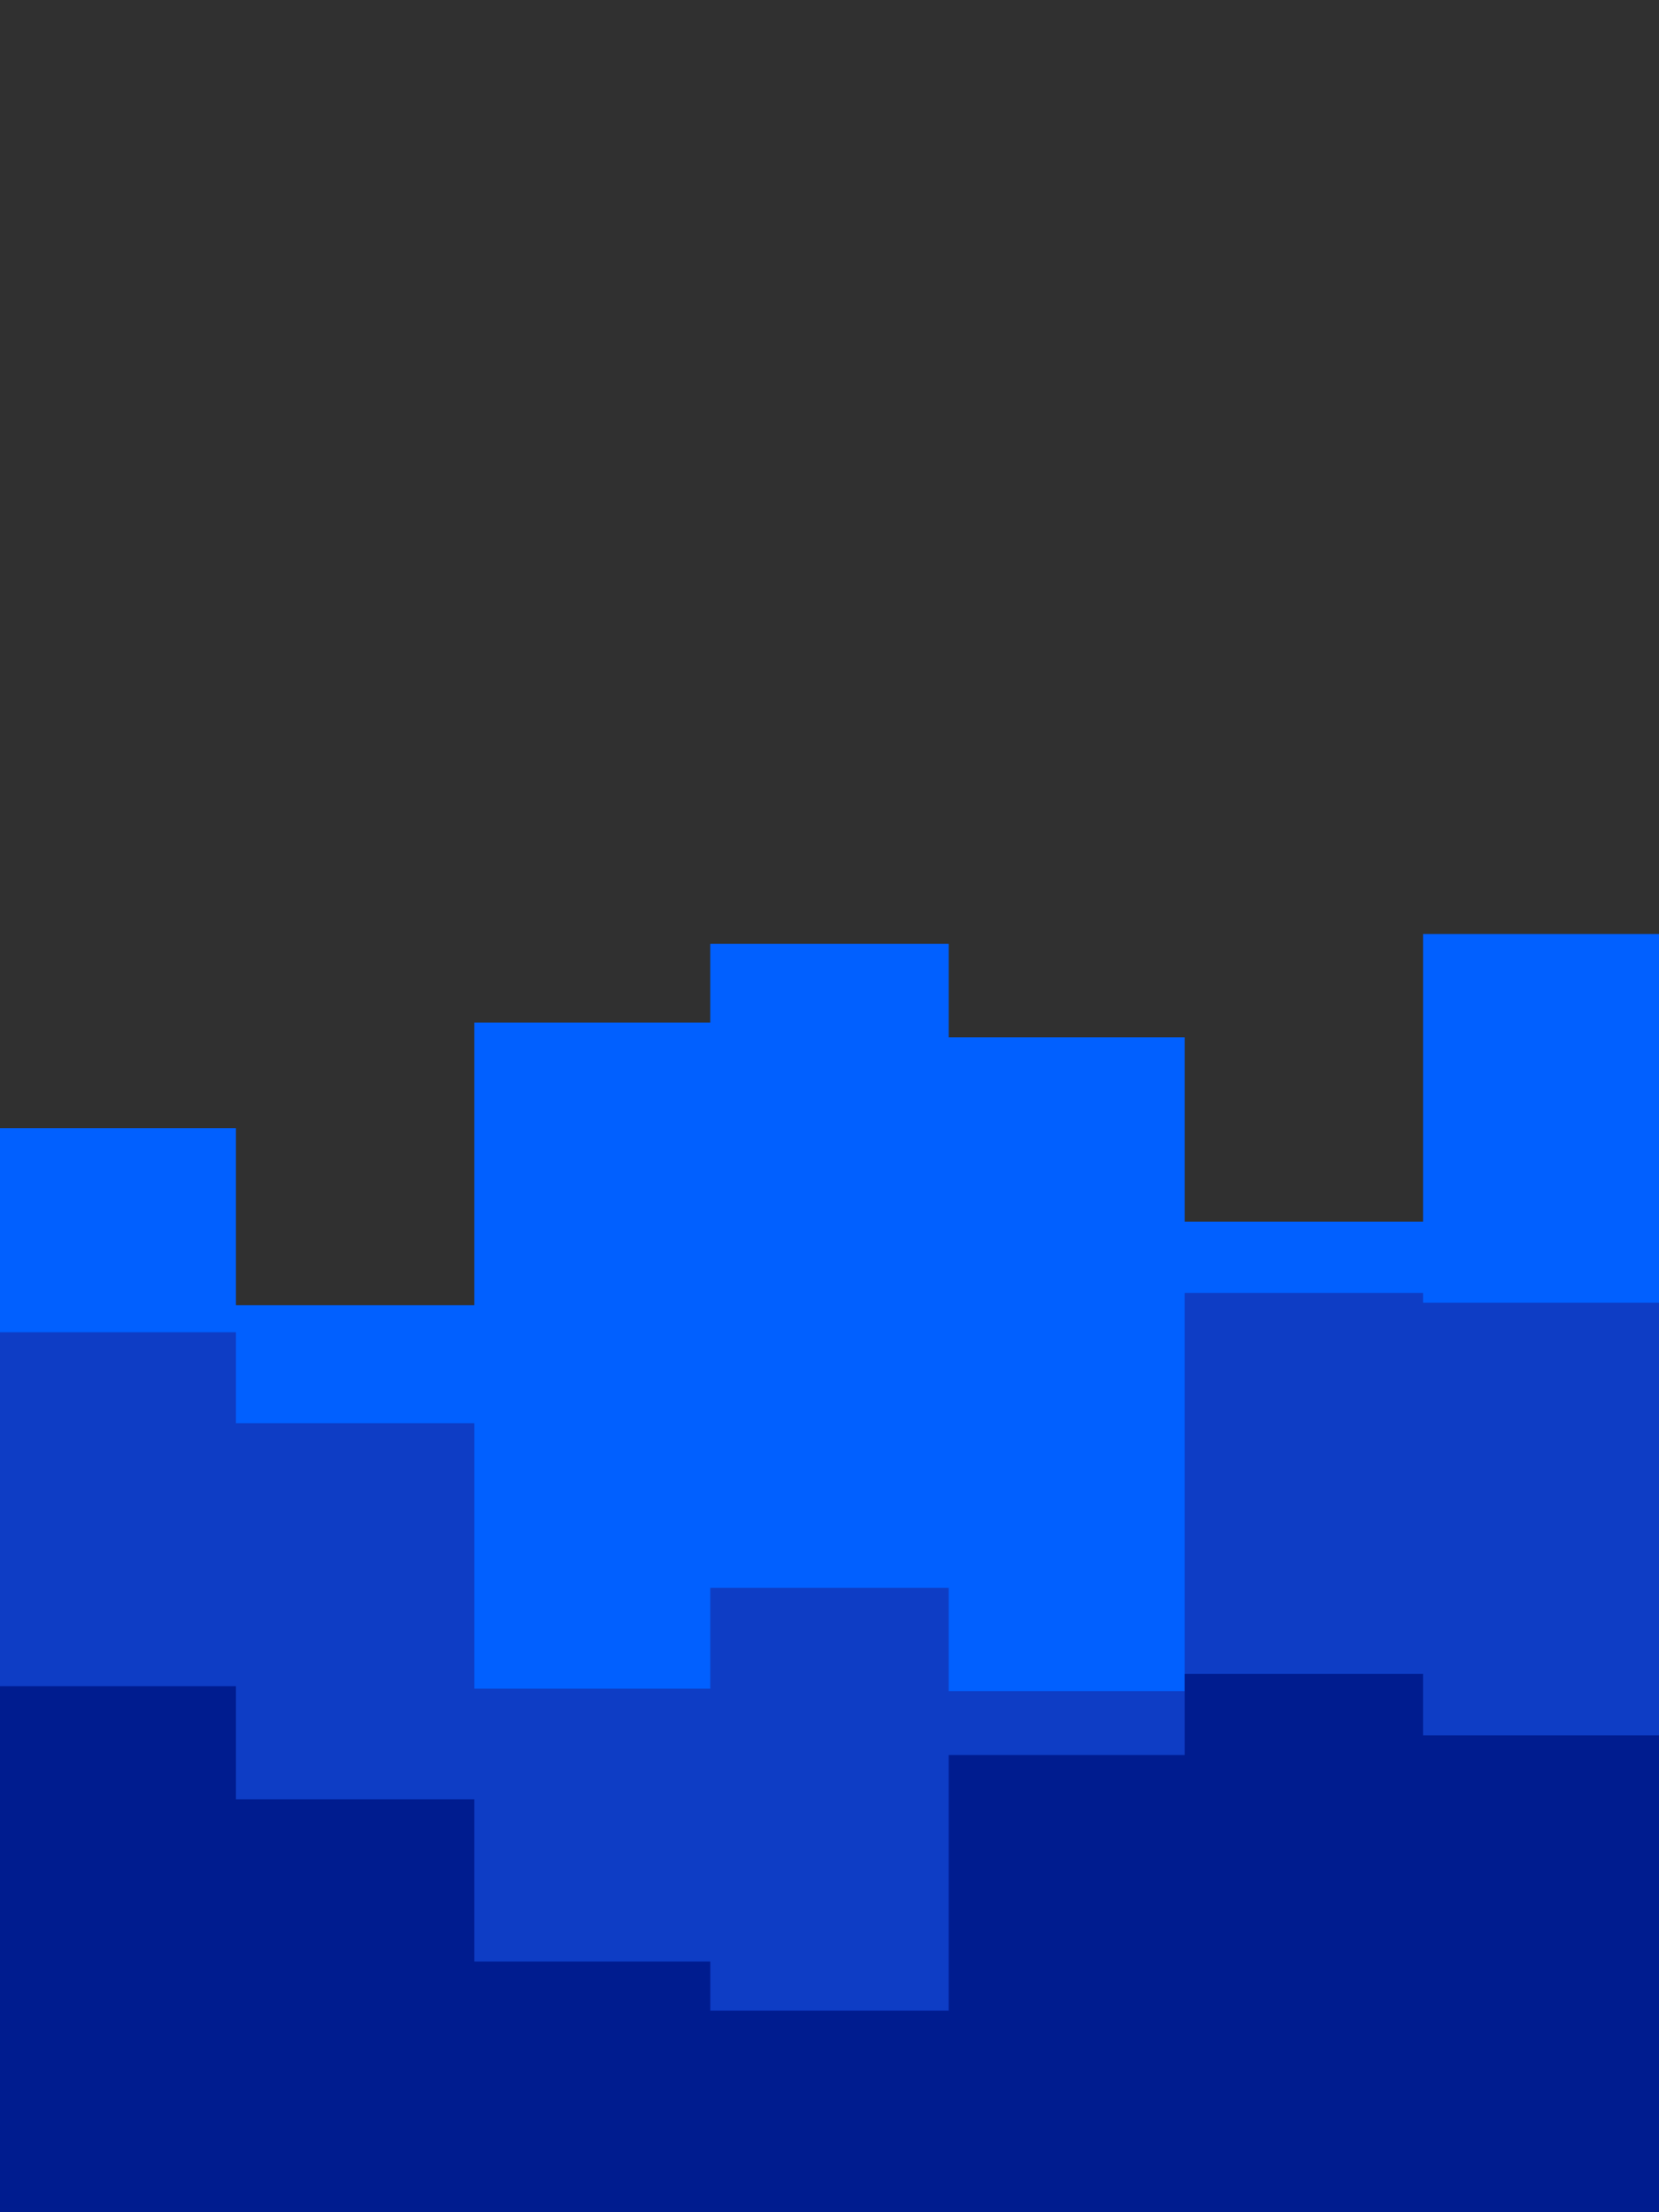 <svg id="visual" viewBox="0 0 675 900" width="675" height="900" xmlns="http://www.w3.org/2000/svg" xmlns:xlink="http://www.w3.org/1999/xlink" version="1.1"><rect x="0" y="0" width="675" height="900" fill="#303030"></rect><path d="M0 459L96 459L96 531L193 531L193 416L289 416L289 384L386 384L386 422L482 422L482 497L579 497L579 380L675 380L675 475L675 901L675 901L579 901L579 901L482 901L482 901L386 901L386 901L289 901L289 901L193 901L193 901L96 901L96 901L0 901Z" fill="#0160ff"></path><path d="M0 542L96 542L96 579L193 579L193 687L289 687L289 646L386 646L386 688L482 688L482 526L579 526L579 530L675 530L675 684L675 901L675 901L579 901L579 901L482 901L482 901L386 901L386 901L289 901L289 901L193 901L193 901L96 901L96 901L0 901Z" fill="#0e3dc5"></path><path d="M0 686L96 686L96 732L193 732L193 798L289 798L289 818L386 818L386 714L482 714L482 681L579 681L579 706L675 706L675 690L675 901L675 901L579 901L579 901L482 901L482 901L386 901L386 901L289 901L289 901L193 901L193 901L96 901L96 901L0 901Z" fill="#001c8f"></path></svg>